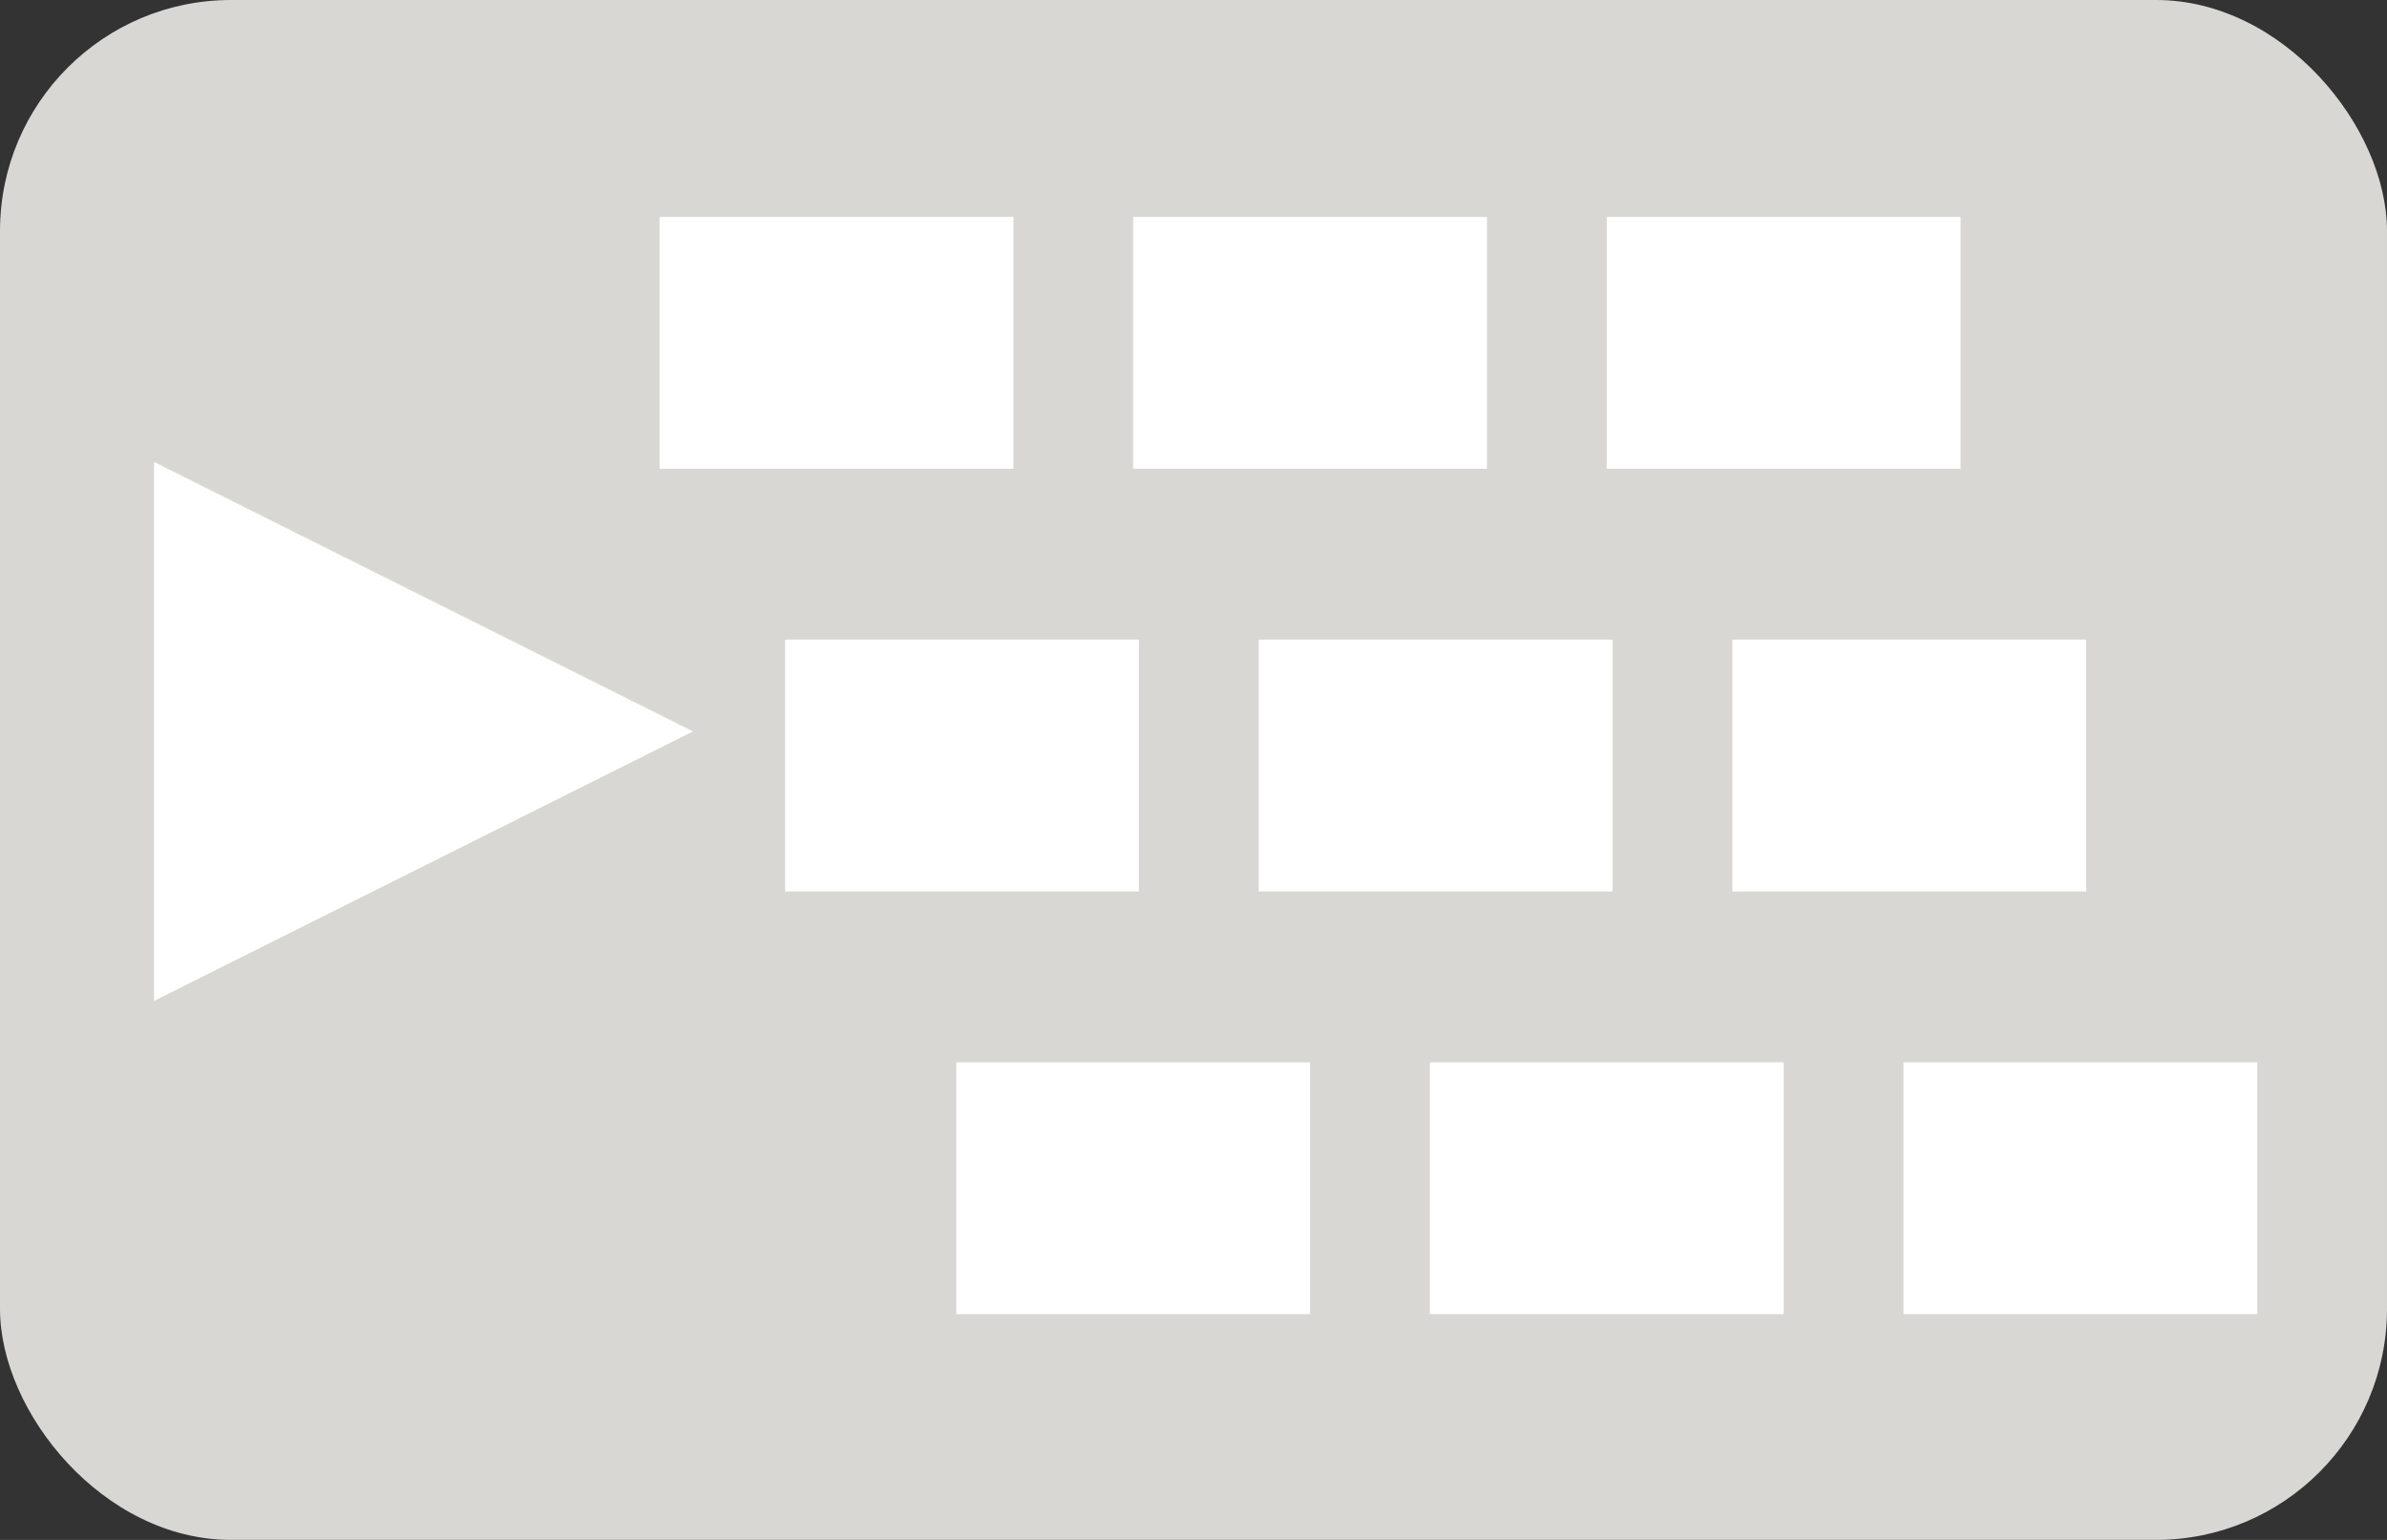 <svg xmlns="http://www.w3.org/2000/svg" viewBox="0 0 31 20" width="31" height="20">
  <rect x="0" y="0" width="31" height="20" fill="#333333" stroke="none"/>
  <defs>
    <style>
      .cls-1 {
        fill: #d9d7d3;
      }

      .cls-2 {
        fill: #fff;
      }
    </style>
  </defs>
  <g id="icon_tab_katei_off" transform="translate(-1399.5 -731)">
    <rect id="Rectangle_16" data-name="Rectangle 16" class="cls-1" width="31" height="20" rx="3" transform="translate(1399.5 731)"/>
    <path id="Triangle_4" data-name="Triangle 4" class="cls-2" d="M3.5,0,7,7H0Z" transform="translate(1408.5 737) rotate(90)"/>
    <g id="Group_36" data-name="Group 36" transform="translate(1407.5 733)">
      <path id="Fill_4" data-name="Fill 4" class="cls-2" d="M0,3.271H4.595V0H0Z" transform="translate(0.566 0.817)"/>
      <path id="Fill_6" data-name="Fill 6" class="cls-2" d="M0,3.271H4.595V0H0Z" transform="translate(6.716 0.817)"/>
      <path id="Fill_7" data-name="Fill 7" class="cls-2" d="M0,3.271H4.595V0H0Z" transform="translate(12.867 0.817)"/>
      <path id="Fill_8" data-name="Fill 8" class="cls-2" d="M0,3.271H4.595V0H0Z" transform="translate(2.196 6.307)"/>
      <path id="Fill_9" data-name="Fill 9" class="cls-2" d="M0,3.271H4.595V0H0Z" transform="translate(8.347 6.307)"/>
      <path id="Fill_10" data-name="Fill 10" class="cls-2" d="M0,3.271H4.595V0H0Z" transform="translate(14.498 6.307)"/>
      <path id="Fill_11" data-name="Fill 11" class="cls-2" d="M0,3.271H4.595V0H0Z" transform="translate(4.419 11.797)"/>
      <path id="Fill_12" data-name="Fill 12" class="cls-2" d="M0,3.271H4.595V0H0Z" transform="translate(10.57 11.797)"/>
      <path id="Fill_13" data-name="Fill 13" class="cls-2" d="M0,3.271H4.595V0H0Z" transform="translate(16.721 11.797)"/>
    </g>
  </g>
</svg>
